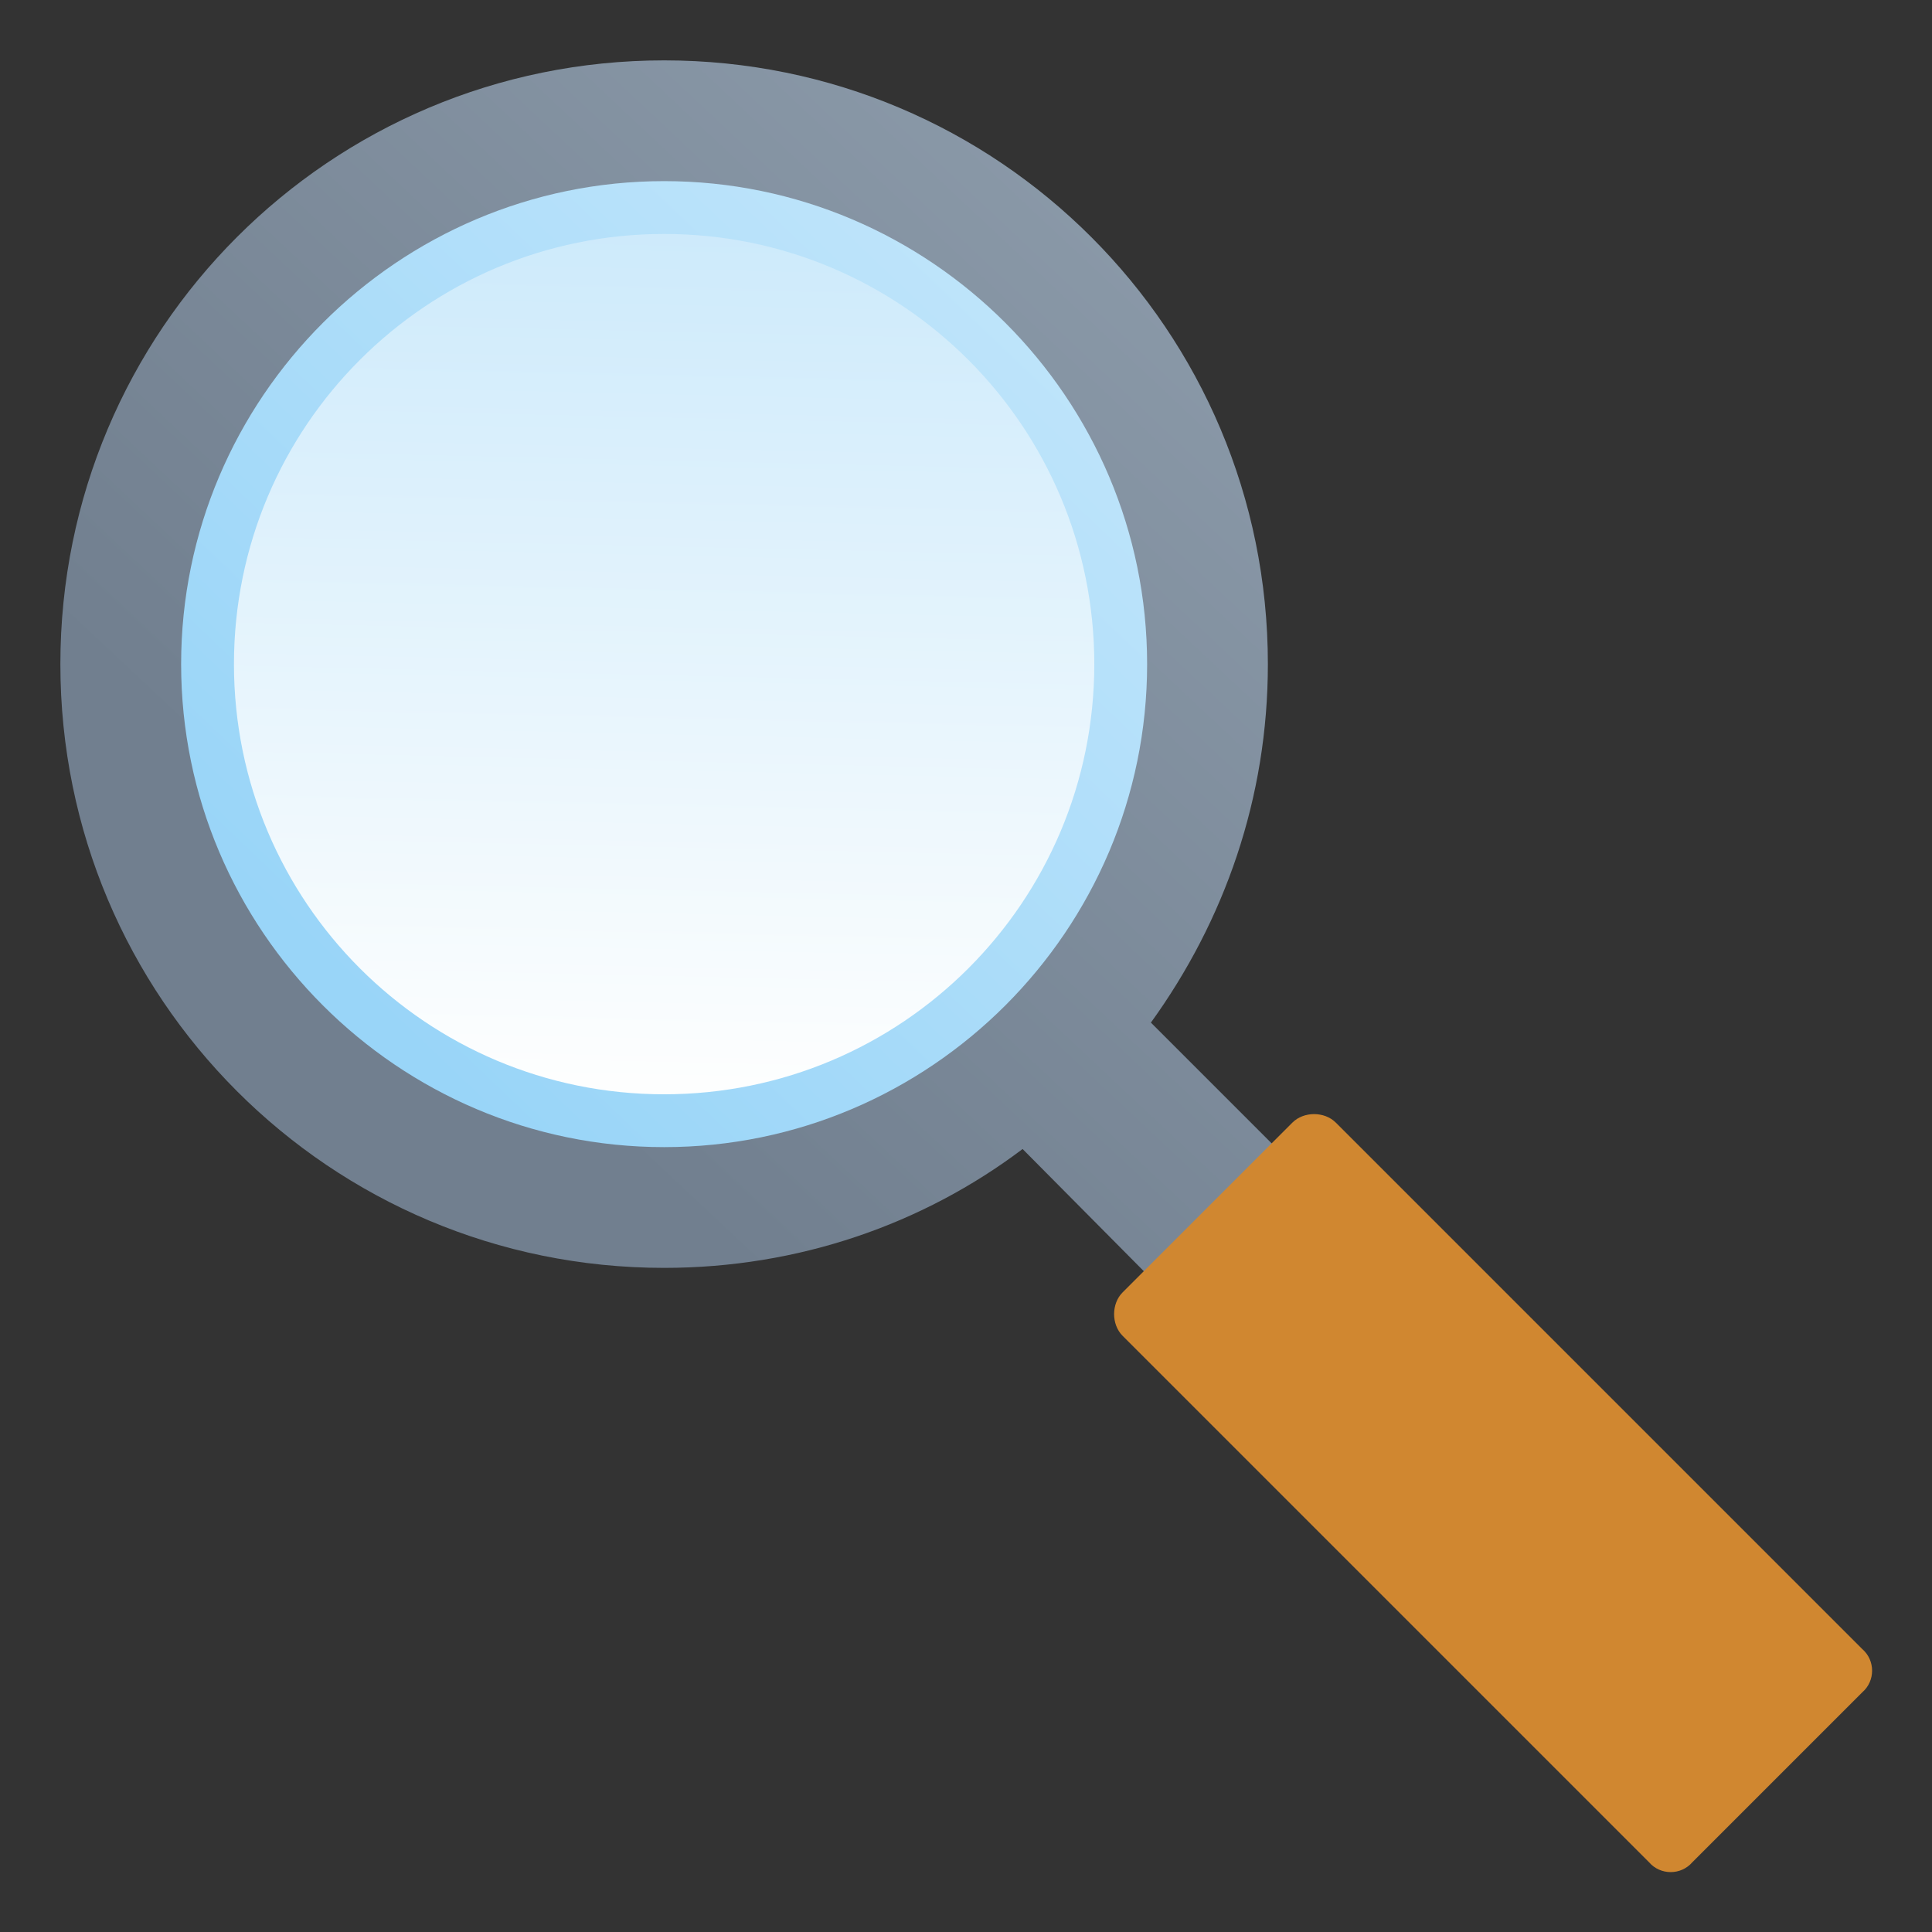 <svg version="1.1"
    xmlns="http://www.w3.org/2000/svg"
    xmlns:xlink="http://www.w3.org/1999/xlink" width="512" height="512" viewBox="0 0 512 512">
    <rect x="0" y="0" width="512" height="512" fill="#333333" stroke="none"/>
    <title>magnifying glass icon</title>
    <desc>magnifying glass icon from the IconExperience.com G-Collection. Copyright by INCORS GmbH (www.incors.com).</desc>
    <defs>
        <linearGradient x1="144.5" y1="16" x2="384.5" y2="272" gradientUnits="userSpaceOnUse" id="color-1">
            <stop offset="0" stop-color="#91a0af"/>
            <stop offset="1" stop-color="#717f8f"/>
        </linearGradient>
        <linearGradient x1="15.875" y1="295.25" x2="79.875" y2="359.25" gradientUnits="userSpaceOnUse" id="color-2">
            <stop offset="0" stop-color="#dca264"/>
            <stop offset="1" stop-color="#d08730"/>
        </linearGradient>
        <linearGradient x1="208" y1="48" x2="415.595" y2="265.644" gradientUnits="userSpaceOnUse" id="color-3">
            <stop offset="0" stop-color="#c5e7fb"/>
            <stop offset="1" stop-color="#99d5f8"/>
        </linearGradient>
        <linearGradient x1="222" y1="62" x2="227.143" y2="289.557" gradientUnits="userSpaceOnUse" id="color-4">
            <stop offset="0" stop-color="#cdeafb"/>
            <stop offset="1" stop-color="#fdfefe"/>
        </linearGradient>
    </defs>
    <g transform="translate(512,0) scale(-1.0,1.0)">
    <g fill="none" fill-rule="evenodd" stroke="none" stroke-width="1" stroke-linecap="butt" stroke-linejoin="miter" stroke-miterlimit="10" stroke-dasharray="" stroke-dashoffset="0" font-family="none" font-weight="none" text-anchor="none" style="mix-blend-mode: normal">
        <path d="M144.5,333.5l62.5,-62.5c-19.5,-27 -31,-59.5 -31,-95c0,-88.5 71.5,-160 160,-160c88.5,0 160,71.5 160,160c0,88.5 -71.5,160 -160,160c-35.5,0 -68.5,-11.5 -95,-31.5l-62.5,63z" id="curve3" fill="url(#color-1)"/>
        <path d="M18.5,437l139.5,-139.5c3,-3 8.5,-3 11.5,0l45,45c3,3 3,8.5 0,11.5l-139.5,139.5c-3,3.5 -8.5,3.5 -11.5,0l-22.5,-22.5l-22.5,-22.5c-3.5,-3 -3.5,-8.5 0,-11.5z" id="curve2" fill="url(#color-2)"/>
        <path d="M336,48c70.5,0 128,57.5 128,128c0,70.5 -57.5,128 -128,128c-70.5,0 -128,-57.5 -128,-128c0,-70.5 57.5,-128 128,-128z" id="curve1" fill="url(#color-3)"/>
        <path d="M336,62c63,0 114,51 114,114c0,63 -51,114 -114,114c-63,0 -114,-51 -114,-114c0,-63 51,-114 114,-114z" id="curve0" fill="url(#color-4)"/>
    </g>
    </g>
</svg>

